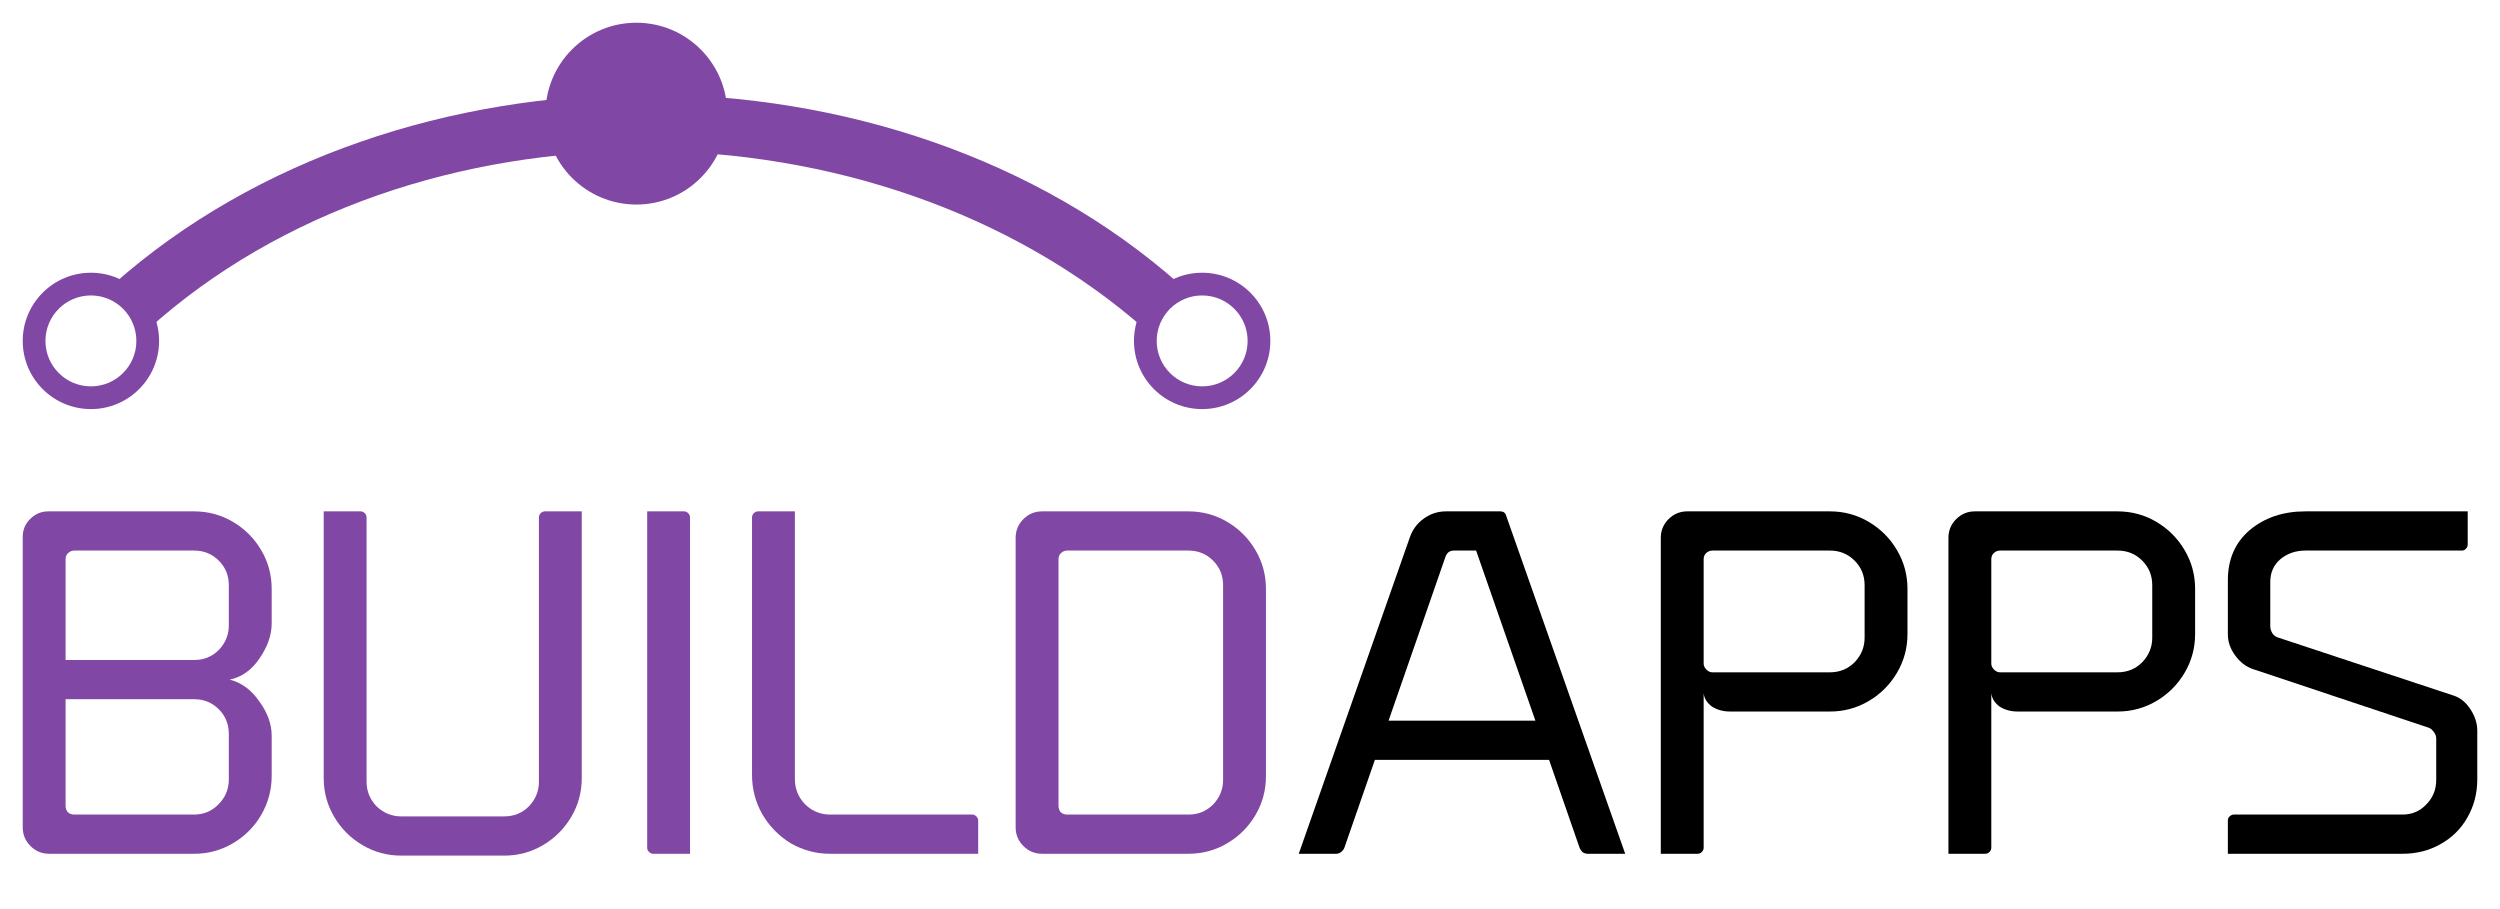 <svg width="110" height="40" viewBox="0 0 110 40" fill="none" xmlns="http://www.w3.org/2000/svg">
<path d="M71.509 37.566H69.864C69.77 37.566 69.69 37.539 69.623 37.486C69.57 37.432 69.53 37.372 69.503 37.306L68.159 33.434H60.495L59.151 37.306C59.124 37.372 59.078 37.432 59.011 37.486C58.944 37.539 58.87 37.566 58.79 37.566H57.145L62.04 23.623C62.16 23.289 62.361 23.022 62.642 22.821C62.936 22.607 63.264 22.5 63.625 22.5H66.012C66.133 22.5 66.213 22.547 66.253 22.64L71.509 37.566ZM67.557 31.708L64.949 24.225H63.966C63.792 24.225 63.672 24.312 63.605 24.486L61.097 31.708H67.557Z" fill="black"/>
<path d="M80.518 22.5C81.133 22.5 81.702 22.654 82.223 22.961C82.745 23.269 83.16 23.684 83.467 24.205C83.775 24.727 83.929 25.295 83.929 25.91V27.897C83.929 28.512 83.775 29.08 83.467 29.602C83.16 30.123 82.745 30.538 82.223 30.846C81.702 31.153 81.133 31.307 80.518 31.307H76.125C75.817 31.307 75.55 31.233 75.322 31.086C75.108 30.926 74.988 30.732 74.961 30.505V37.306C74.961 37.372 74.934 37.432 74.881 37.486C74.827 37.539 74.767 37.566 74.7 37.566H73.075V23.664C73.075 23.343 73.189 23.068 73.416 22.841C73.644 22.614 73.918 22.5 74.239 22.5H80.518ZM82.043 25.75C82.043 25.322 81.896 24.961 81.602 24.667C81.307 24.372 80.946 24.225 80.518 24.225H75.342C75.235 24.225 75.142 24.265 75.061 24.346C74.995 24.413 74.961 24.5 74.961 24.607V29.201C74.961 29.294 75.001 29.381 75.082 29.461C75.162 29.542 75.249 29.582 75.342 29.582H80.518C80.946 29.582 81.307 29.435 81.602 29.14C81.896 28.833 82.043 28.472 82.043 28.057V25.75Z" fill="black"/>
<path d="M93.174 22.5C93.789 22.5 94.358 22.654 94.879 22.961C95.401 23.269 95.816 23.684 96.123 24.205C96.431 24.727 96.585 25.295 96.585 25.91V27.897C96.585 28.512 96.431 29.08 96.123 29.602C95.816 30.123 95.401 30.538 94.879 30.846C94.358 31.153 93.789 31.307 93.174 31.307H88.781C88.473 31.307 88.206 31.233 87.978 31.086C87.764 30.926 87.644 30.732 87.617 30.505V37.306C87.617 37.372 87.59 37.432 87.537 37.486C87.483 37.539 87.423 37.566 87.356 37.566H85.731V23.664C85.731 23.343 85.845 23.068 86.072 22.841C86.3 22.614 86.574 22.5 86.895 22.5H93.174ZM94.699 25.75C94.699 25.322 94.552 24.961 94.257 24.667C93.963 24.372 93.602 24.225 93.174 24.225H87.998C87.891 24.225 87.798 24.265 87.718 24.346C87.651 24.413 87.617 24.5 87.617 24.607V29.201C87.617 29.294 87.657 29.381 87.737 29.461C87.818 29.542 87.905 29.582 87.998 29.582H93.174C93.602 29.582 93.963 29.435 94.257 29.14C94.552 28.833 94.699 28.472 94.699 28.057V25.75Z" fill="black"/>
<path d="M105.71 35.841C106.125 35.841 106.472 35.694 106.753 35.4C107.047 35.105 107.194 34.744 107.194 34.316V32.491C107.194 32.384 107.154 32.283 107.074 32.19C107.007 32.096 106.927 32.036 106.833 32.009L99.13 29.441C98.822 29.334 98.561 29.134 98.347 28.84C98.133 28.545 98.026 28.238 98.026 27.917V25.529C98.026 24.607 98.347 23.871 98.989 23.323C99.645 22.774 100.46 22.5 101.437 22.5H108.579V23.965C108.579 24.031 108.552 24.092 108.498 24.145C108.458 24.198 108.398 24.225 108.318 24.225H101.437C101.009 24.225 100.641 24.352 100.333 24.607C100.039 24.861 99.892 25.195 99.892 25.61V27.555C99.892 27.663 99.925 27.77 99.992 27.877C100.059 27.97 100.146 28.03 100.253 28.057L107.957 30.605C108.251 30.698 108.498 30.899 108.699 31.207C108.9 31.514 109 31.829 109 32.15V34.296C109 34.911 108.853 35.473 108.559 35.981C108.278 36.476 107.883 36.864 107.375 37.145C106.88 37.426 106.325 37.566 105.71 37.566H98.026V36.102C98.026 36.022 98.053 35.961 98.106 35.921C98.16 35.868 98.22 35.841 98.287 35.841H105.71Z" fill="black"/>
<path d="M2.164 37.566C1.843 37.566 1.568 37.453 1.341 37.225C1.114 36.998 1 36.724 1 36.403V23.623C1 23.316 1.107 23.055 1.321 22.841C1.548 22.614 1.816 22.5 2.123 22.5H8.543C9.158 22.5 9.727 22.654 10.248 22.961C10.77 23.269 11.185 23.684 11.492 24.205C11.8 24.727 11.954 25.295 11.954 25.91V27.435C11.954 27.943 11.773 28.458 11.412 28.98C11.064 29.488 10.63 29.796 10.108 29.903C10.63 30.037 11.064 30.358 11.412 30.866C11.773 31.36 11.954 31.862 11.954 32.37V34.136C11.954 34.751 11.8 35.326 11.492 35.861C11.185 36.383 10.77 36.797 10.248 37.105C9.727 37.412 9.158 37.566 8.543 37.566H2.164ZM2.886 29.04H8.543C8.971 29.04 9.332 28.893 9.626 28.599C9.921 28.291 10.068 27.93 10.068 27.515V25.75C10.068 25.322 9.921 24.961 9.626 24.667C9.332 24.372 8.971 24.225 8.543 24.225H3.267C3.16 24.225 3.066 24.265 2.986 24.346C2.919 24.413 2.886 24.5 2.886 24.607V29.04ZM10.068 32.29C10.068 31.862 9.921 31.501 9.626 31.207C9.332 30.913 8.971 30.765 8.543 30.765H2.886V35.46C2.886 35.567 2.919 35.66 2.986 35.741C3.066 35.807 3.16 35.841 3.267 35.841H8.543C8.958 35.841 9.312 35.694 9.606 35.4C9.914 35.092 10.068 34.724 10.068 34.296V32.29Z" fill="#8147A5"/>
<path d="M17.653 37.647C17.038 37.647 16.47 37.493 15.948 37.185C15.427 36.877 15.012 36.463 14.704 35.941C14.397 35.42 14.243 34.851 14.243 34.236V22.5H15.868C15.935 22.5 15.995 22.527 16.048 22.58C16.102 22.634 16.129 22.694 16.129 22.761V34.397C16.129 34.811 16.276 35.172 16.57 35.48C16.878 35.774 17.239 35.921 17.653 35.921H22.187C22.615 35.921 22.976 35.774 23.271 35.48C23.565 35.172 23.712 34.811 23.712 34.397V22.761C23.712 22.694 23.739 22.634 23.792 22.58C23.846 22.527 23.906 22.5 23.973 22.5H25.598V34.236C25.598 34.851 25.444 35.42 25.136 35.941C24.829 36.463 24.414 36.877 23.892 37.185C23.371 37.493 22.802 37.647 22.187 37.647H17.653Z" fill="#8147A5"/>
<path d="M28.736 37.566C28.669 37.566 28.609 37.539 28.556 37.486C28.502 37.432 28.476 37.372 28.476 37.306V22.5H30.101C30.168 22.5 30.228 22.527 30.281 22.58C30.335 22.634 30.361 22.694 30.361 22.761V37.566H28.736Z" fill="#8147A5"/>
<path d="M36.52 37.566C35.905 37.566 35.33 37.412 34.794 37.105C34.273 36.784 33.858 36.363 33.551 35.841C33.243 35.306 33.089 34.724 33.089 34.096V22.761C33.089 22.694 33.116 22.634 33.169 22.58C33.223 22.527 33.283 22.5 33.35 22.5H34.975V34.276C34.975 34.704 35.122 35.072 35.416 35.38C35.724 35.687 36.092 35.841 36.52 35.841H42.779C42.846 35.841 42.906 35.868 42.96 35.921C43.013 35.975 43.04 36.035 43.04 36.102V37.566H36.52Z" fill="#8147A5"/>
<path d="M45.852 37.566C45.531 37.566 45.257 37.453 45.029 37.225C44.802 36.998 44.688 36.724 44.688 36.403V23.664C44.688 23.343 44.802 23.068 45.029 22.841C45.257 22.614 45.531 22.5 45.852 22.5H52.292C52.907 22.5 53.475 22.654 53.997 22.961C54.519 23.269 54.933 23.684 55.241 24.205C55.548 24.727 55.702 25.295 55.702 25.91V34.156C55.702 34.771 55.548 35.339 55.241 35.861C54.933 36.383 54.519 36.797 53.997 37.105C53.475 37.412 52.907 37.566 52.292 37.566H45.852ZM52.292 35.841C52.72 35.841 53.081 35.694 53.375 35.4C53.669 35.092 53.816 34.731 53.816 34.316V25.75C53.816 25.322 53.669 24.961 53.375 24.667C53.081 24.372 52.72 24.225 52.292 24.225H46.955C46.848 24.225 46.755 24.265 46.674 24.346C46.608 24.413 46.574 24.5 46.574 24.607V35.46C46.574 35.567 46.608 35.66 46.674 35.741C46.755 35.807 46.848 35.841 46.955 35.841H52.292Z" fill="#8147A5"/>
<path d="M32 5C32 7.209 30.209 9 28 9C25.791 9 24 7.209 24 5C24 2.791 25.791 1 28 1C30.209 1 32 2.791 32 5Z" fill="#8147A5"/>
<path fill-rule="evenodd" clip-rule="evenodd" d="M4 18C5.657 18 7 16.657 7 15C7 13.343 5.657 12 4 12C2.343 12 1 13.343 1 15C1 16.657 2.343 18 4 18ZM4 17C5.104 17 6 16.105 6 15C6 13.896 5.104 13 4 13C2.896 13 2 13.896 2 15C2 16.105 2.896 17 4 17Z" fill="#8147A5"/>
<path fill-rule="evenodd" clip-rule="evenodd" d="M52.895 18C54.552 18 55.895 16.657 55.895 15C55.895 13.343 54.552 12 52.895 12C51.239 12 49.895 13.343 49.895 15C49.895 16.657 51.239 18 52.895 18ZM52.895 17C54 17 54.895 16.105 54.895 15C54.895 13.896 54 13 52.895 13C51.791 13 50.895 13.896 50.895 15C50.895 16.105 51.791 17 52.895 17Z" fill="#8147A5"/>
<path d="M5 12.5C17.556 1.371 39.34 1.371 51.895 12.5L50.395 14.5C38.588 4.098 18.182 3.958 6.5 14.5L5 12.5Z" fill="#8147A5"/>
</svg>
